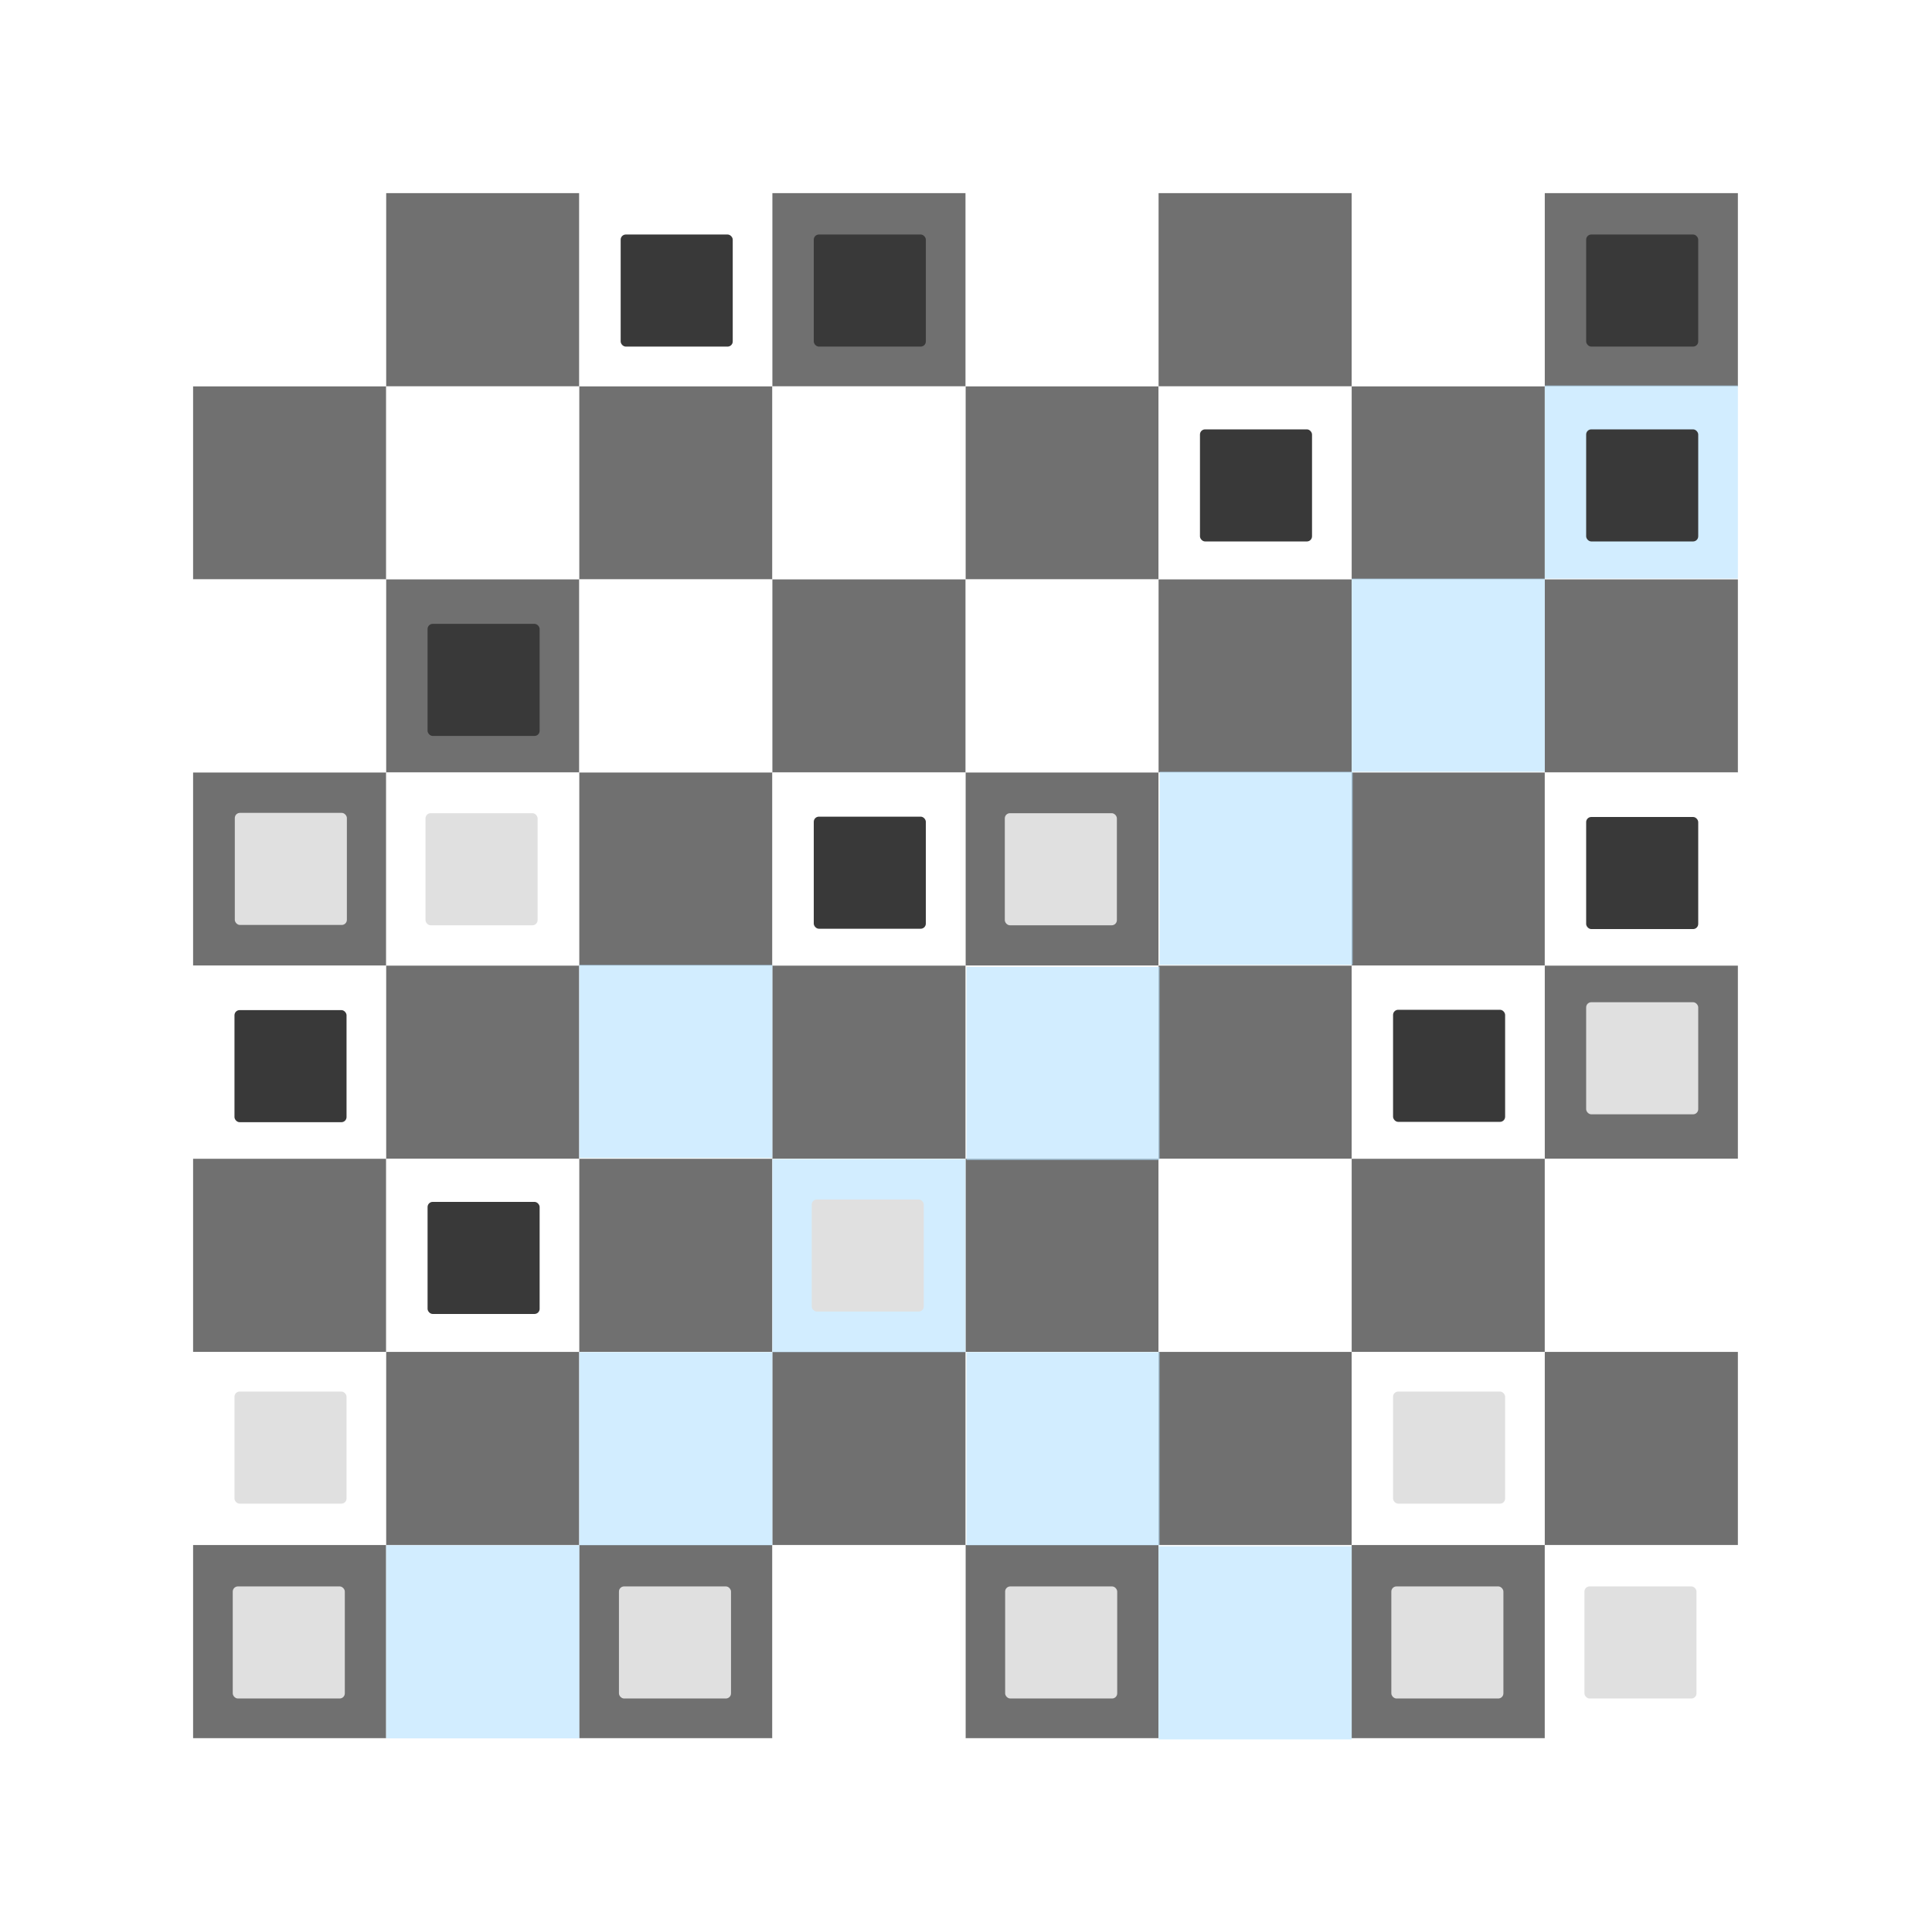 <svg xmlns="http://www.w3.org/2000/svg" xmlns:xlink="http://www.w3.org/1999/xlink" viewBox="0 0 1881 1879">
  <defs>
    <style>
      .cls-1 {
        clip-path: url(#clip-piecemoveview);
      }

      .cls-2 {
        fill: #707070;
      }

      .cls-3 {
        fill: #fff;
      }

      .cls-4 {
        fill: #b4e1ff;
        opacity: 0.6;
      }

      .cls-5 {
        fill: #e0e0e0;
      }

      .cls-6 {
        fill: #393939;
      }
    </style>
    <clipPath id="clip-piecemoveview">
      <rect width="1881" height="1879"/>
    </clipPath>
  </defs>
  <g id="piecemoveview" class="cls-1">
    <rect class="cls-3" width="1881" height="1879"/>
    <g id="Brett3" transform="translate(154 161)">
      <g id="Schachbrett" transform="translate(34 27)">
        <rect id="Rechteck_1" data-name="Rechteck 1" class="cls-2" width="188" height="188" transform="translate(0 188)"/>
        <rect id="Rechteck_2" data-name="Rechteck 2" class="cls-3" width="188" height="188" transform="translate(188 188)"/>
        <rect id="Rechteck_3" data-name="Rechteck 3" class="cls-2" width="188" height="188" transform="translate(376 188)"/>
        <rect id="Rechteck_4" data-name="Rechteck 4" class="cls-2" width="188" height="188" transform="translate(752 188)"/>
        <rect id="Rechteck_5" data-name="Rechteck 5" class="cls-3" width="188" height="188" transform="translate(564 188)"/>
        <rect id="Rechteck_6" data-name="Rechteck 6" class="cls-3" width="188" height="188" transform="translate(940 188)"/>
        <rect id="Rechteck_7" data-name="Rechteck 7" class="cls-2" width="188" height="188" transform="translate(1128 188)"/>
        <rect id="Rechteck_8" data-name="Rechteck 8" class="cls-3" width="188" height="188" transform="translate(1316 188)"/>
        <rect id="Rechteck_9" data-name="Rechteck 9" class="cls-3" width="188" height="188" transform="translate(0 376)"/>
        <rect id="Rechteck_10" data-name="Rechteck 10" class="cls-2" width="188" height="188" transform="translate(188 376)"/>
        <rect id="Rechteck_11" data-name="Rechteck 11" class="cls-3" width="188" height="188" transform="translate(376 376)"/>
        <rect id="Rechteck_12" data-name="Rechteck 12" class="cls-3" width="188" height="188" transform="translate(752 376)"/>
        <rect id="Rechteck_13" data-name="Rechteck 13" class="cls-2" width="188" height="188" transform="translate(564 376)"/>
        <rect id="Rechteck_14" data-name="Rechteck 14" class="cls-2" width="188" height="188" transform="translate(940 376)"/>
        <rect id="Rechteck_15" data-name="Rechteck 15" class="cls-3" width="188" height="188" transform="translate(1128 376)"/>
        <rect id="Rechteck_16" data-name="Rechteck 16" class="cls-2" width="188" height="188" transform="translate(1316 376)"/>
        <rect id="Rechteck_17" data-name="Rechteck 17" class="cls-2" width="188" height="188" transform="translate(0 564)"/>
        <rect id="Rechteck_18" data-name="Rechteck 18" class="cls-3" width="188" height="188" transform="translate(188 564)"/>
        <rect id="Rechteck_19" data-name="Rechteck 19" class="cls-2" width="188" height="188" transform="translate(376 564)"/>
        <rect id="Rechteck_20" data-name="Rechteck 20" class="cls-2" width="188" height="188" transform="translate(752 564)"/>
        <rect id="Rechteck_21" data-name="Rechteck 21" class="cls-3" width="188" height="188" transform="translate(564 564)"/>
        <rect id="Rechteck_22" data-name="Rechteck 22" class="cls-3" width="188" height="188" transform="translate(940 564)"/>
        <rect id="Rechteck_23" data-name="Rechteck 23" class="cls-2" width="188" height="188" transform="translate(1128 564)"/>
        <rect id="Rechteck_24" data-name="Rechteck 24" class="cls-3" width="188" height="188" transform="translate(1316 564)"/>
        <rect id="Rechteck_25" data-name="Rechteck 25" class="cls-3" width="188" height="188" transform="translate(0 752)"/>
        <rect id="Rechteck_26" data-name="Rechteck 26" class="cls-2" width="188" height="188" transform="translate(188 752)"/>
        <rect id="Rechteck_27" data-name="Rechteck 27" class="cls-3" width="188" height="188" transform="translate(376 752)"/>
        <rect id="Rechteck_28" data-name="Rechteck 28" class="cls-3" width="188" height="188" transform="translate(752 752)"/>
        <rect id="Rechteck_29" data-name="Rechteck 29" class="cls-2" width="188" height="188" transform="translate(564 752)"/>
        <rect id="Rechteck_30" data-name="Rechteck 30" class="cls-2" width="188" height="188" transform="translate(940 752)"/>
        <rect id="Rechteck_31" data-name="Rechteck 31" class="cls-3" width="188" height="188" transform="translate(1128 752)"/>
        <rect id="Rechteck_32" data-name="Rechteck 32" class="cls-2" width="188" height="188" transform="translate(1316 752)"/>
        <rect id="Rechteck_33" data-name="Rechteck 33" class="cls-2" width="188" height="188" transform="translate(0 940)"/>
        <rect id="Rechteck_34" data-name="Rechteck 34" class="cls-3" width="188" height="188" transform="translate(188 940)"/>
        <rect id="Rechteck_35" data-name="Rechteck 35" class="cls-2" width="188" height="188" transform="translate(376 940)"/>
        <rect id="Rechteck_36" data-name="Rechteck 36" class="cls-2" width="188" height="188" transform="translate(752 940)"/>
        <rect id="Rechteck_37" data-name="Rechteck 37" class="cls-3" width="188" height="188" transform="translate(564 940)"/>
        <rect id="Rechteck_38" data-name="Rechteck 38" class="cls-3" width="188" height="188" transform="translate(940 940)"/>
        <rect id="Rechteck_39" data-name="Rechteck 39" class="cls-2" width="188" height="188" transform="translate(1128 940)"/>
        <rect id="Rechteck_40" data-name="Rechteck 40" class="cls-3" width="188" height="188" transform="translate(1316 940)"/>
        <rect id="Rechteck_41" data-name="Rechteck 41" class="cls-3" width="188" height="188" transform="translate(0 1128)"/>
        <rect id="Rechteck_42" data-name="Rechteck 42" class="cls-2" width="188" height="188" transform="translate(188 1128)"/>
        <rect id="Rechteck_43" data-name="Rechteck 43" class="cls-3" width="188" height="188" transform="translate(376 1128)"/>
        <rect id="Rechteck_44" data-name="Rechteck 44" class="cls-3" width="188" height="188" transform="translate(752 1128)"/>
        <rect id="Rechteck_45" data-name="Rechteck 45" class="cls-2" width="188" height="188" transform="translate(564 1128)"/>
        <rect id="Rechteck_46" data-name="Rechteck 46" class="cls-2" width="188" height="188" transform="translate(940 1128)"/>
        <rect id="Rechteck_47" data-name="Rechteck 47" class="cls-3" width="188" height="188" transform="translate(1128 1128)"/>
        <rect id="Rechteck_48" data-name="Rechteck 48" class="cls-2" width="188" height="188" transform="translate(1316 1128)"/>
        <rect id="Rechteck_49" data-name="Rechteck 49" class="cls-3" width="188" height="188" transform="translate(0 0)"/>
        <rect id="Rechteck_50" data-name="Rechteck 50" class="cls-2" width="188" height="188" transform="translate(188 0)"/>
        <rect id="Rechteck_51" data-name="Rechteck 51" class="cls-3" width="188" height="188" transform="translate(376 0)"/>
        <rect id="Rechteck_52" data-name="Rechteck 52" class="cls-3" width="188" height="188" transform="translate(752 0)"/>
        <rect id="Rechteck_53" data-name="Rechteck 53" class="cls-2" width="188" height="188" transform="translate(564 0)"/>
        <rect id="Rechteck_54" data-name="Rechteck 54" class="cls-2" width="188" height="188" transform="translate(940 0)"/>
        <rect id="Rechteck_55" data-name="Rechteck 55" class="cls-3" width="188" height="188" transform="translate(1128 0)"/>
        <rect id="Rechteck_56" data-name="Rechteck 56" class="cls-2" width="188" height="188" transform="translate(1316 0)"/>
        <rect id="Rechteck_57" data-name="Rechteck 57" class="cls-2" width="188" height="188" transform="translate(0 1316)"/>
        <rect id="Rechteck_58" data-name="Rechteck 58" class="cls-3" width="188" height="188" transform="translate(188 1316)"/>
        <rect id="Rechteck_59" data-name="Rechteck 59" class="cls-2" width="188" height="188" transform="translate(376 1316)"/>
        <rect id="Rechteck_60" data-name="Rechteck 60" class="cls-2" width="188" height="188" transform="translate(752 1316)"/>
        <rect id="Rechteck_61" data-name="Rechteck 61" class="cls-3" width="188" height="188" transform="translate(564 1316)"/>
        <rect id="Rechteck_62" data-name="Rechteck 62" class="cls-3" width="188" height="188" transform="translate(940 1316)"/>
        <rect id="Rechteck_63" data-name="Rechteck 63" class="cls-2" width="188" height="188" transform="translate(1128 1316)"/>
        <rect id="Rechteck_64" data-name="Rechteck 64" class="cls-3" width="188" height="188" transform="translate(1316 1316)"/>
      </g>
      <g id="Markierungen">
        <path id="Farbe" class="cls-4" d="M0,0H188V188H0Z" transform="translate(598 967.22)"/>
        <path id="Farbe-2" data-name="Farbe" class="cls-4" d="M0,0H188V188H0Z" transform="translate(787 780.22)"/>
        <path id="Farbe-3" data-name="Farbe" class="cls-4" d="M0,0H188V188H0Z" transform="translate(975 590.22)"/>
        <path id="Farbe-4" data-name="Farbe" class="cls-4" d="M0,0H188V188H0Z" transform="translate(1162 402.22)"/>
        <path id="Farbe-5" data-name="Farbe" class="cls-4" d="M0,0H188V188H0Z" transform="translate(1350 214.22)"/>
        <path id="Farbe-6" data-name="Farbe" class="cls-4" d="M0,0H188V188H0Z" transform="translate(410 778.22)"/>
        <path id="Farbe-7" data-name="Farbe" class="cls-4" d="M0,0H188V188H0Z" transform="translate(410 1155.22)"/>
        <path id="Farbe-8" data-name="Farbe" class="cls-4" d="M0,0H188V188H0Z" transform="translate(222 1343.22)"/>
        <path id="Farbe-9" data-name="Farbe" class="cls-4" d="M0,0H188V188H0Z" transform="translate(787 1155.22)"/>
        <path id="Farbe-10" data-name="Farbe" class="cls-4" d="M0,0H188V188H0Z" transform="translate(974 1344.22)"/>
      </g>
      <g id="Spielfiguren" transform="translate(72.607 67.286)">
        <g id="white" transform="translate(0 1126.321)">
          <rect id="Rechteck_65" data-name="Rechteck 65" class="cls-5" width="109.107" height="109.107" rx="5" transform="translate(0 189.679)"/>
          <rect id="Rechteck_67" data-name="Rechteck 67" class="cls-5" width="109.107" height="109.107" rx="5" transform="translate(376 189.679)"/>
          <rect id="Rechteck_69" data-name="Rechteck 69" class="cls-5" width="109.107" height="109.107" rx="5" transform="translate(752 189.679)"/>
          <rect id="Rechteck_70" data-name="Rechteck 70" class="cls-5" width="109.107" height="109.107" rx="5" transform="translate(2 -563.321)"/>
          <rect id="Rechteck_71" data-name="Rechteck 71" class="cls-5" width="109.107" height="109.107" rx="5" transform="translate(1128 189.679)"/>
          <rect id="Rechteck_72" data-name="Rechteck 72" class="cls-5" width="109.107" height="109.107" rx="5" transform="translate(1316 189.679)"/>
          <rect id="Rechteck_73" data-name="Rechteck 73" class="cls-5" width="109.107" height="109.107" rx="5" transform="translate(1.679)"/>
          <rect id="Rechteck_75" data-name="Rechteck 75" class="cls-5" width="109.107" height="109.107" rx="5" transform="translate(187.679 -563)"/>
          <rect id="Rechteck_76" data-name="Rechteck 76" class="cls-5" width="109.107" height="109.107" rx="5" transform="translate(563.678 -187)"/>
          <rect id="Rechteck_77" data-name="Rechteck 77" class="cls-5" width="109.107" height="109.107" rx="5" transform="translate(751.678 -563)"/>
          <rect id="Rechteck_78" data-name="Rechteck 78" class="cls-5" width="109.107" height="109.107" rx="5" transform="translate(1317.678 -379)"/>
          <rect id="Rechteck_79" data-name="Rechteck 79" class="cls-5" width="109.107" height="109.107" rx="5" transform="translate(1129.679)"/>
        </g>
        <g id="black" transform="translate(1.679 0)">
          <rect id="Rechteck_83" data-name="Rechteck 83" class="cls-6" width="109.107" height="109.107" rx="5" transform="translate(376)"/>
          <rect id="Rechteck_84" data-name="Rechteck 84" class="cls-6" width="109.107" height="109.107" rx="5" transform="translate(564)"/>
          <rect id="Rechteck_86" data-name="Rechteck 86" class="cls-6" width="109.107" height="109.107" rx="5" transform="translate(1316 567)"/>
          <rect id="Rechteck_88" data-name="Rechteck 88" class="cls-6" width="109.107" height="109.107" rx="5" transform="translate(1316)"/>
          <rect id="Rechteck_89" data-name="Rechteck 89" class="cls-6" width="109.107" height="109.107" rx="5" transform="translate(188 941.679)"/>
          <rect id="Rechteck_92" data-name="Rechteck 92" class="cls-6" width="109.107" height="109.107" rx="5" transform="translate(564 566.679)"/>
          <rect id="Rechteck_94" data-name="Rechteck 94" class="cls-6" width="109.107" height="109.107" rx="5" transform="translate(940 189.679)"/>
          <rect id="Rechteck_95" data-name="Rechteck 95" class="cls-6" width="109.107" height="109.107" rx="5" transform="translate(1128 754.679)"/>
          <rect id="Rechteck_96" data-name="Rechteck 96" class="cls-6" width="109.107" height="109.107" rx="5" transform="translate(1316 189.679)"/>
          <rect id="Rechteck_82" data-name="Rechteck 82" class="cls-6" width="109.107" height="109.107" rx="5" transform="translate(188 379)"/>
          <rect id="Rechteck_81" data-name="Rechteck 81" class="cls-6" width="109.107" height="109.107" rx="5" transform="translate(0 755)"/>
        </g>
      </g>
    </g>
  </g>
</svg>
